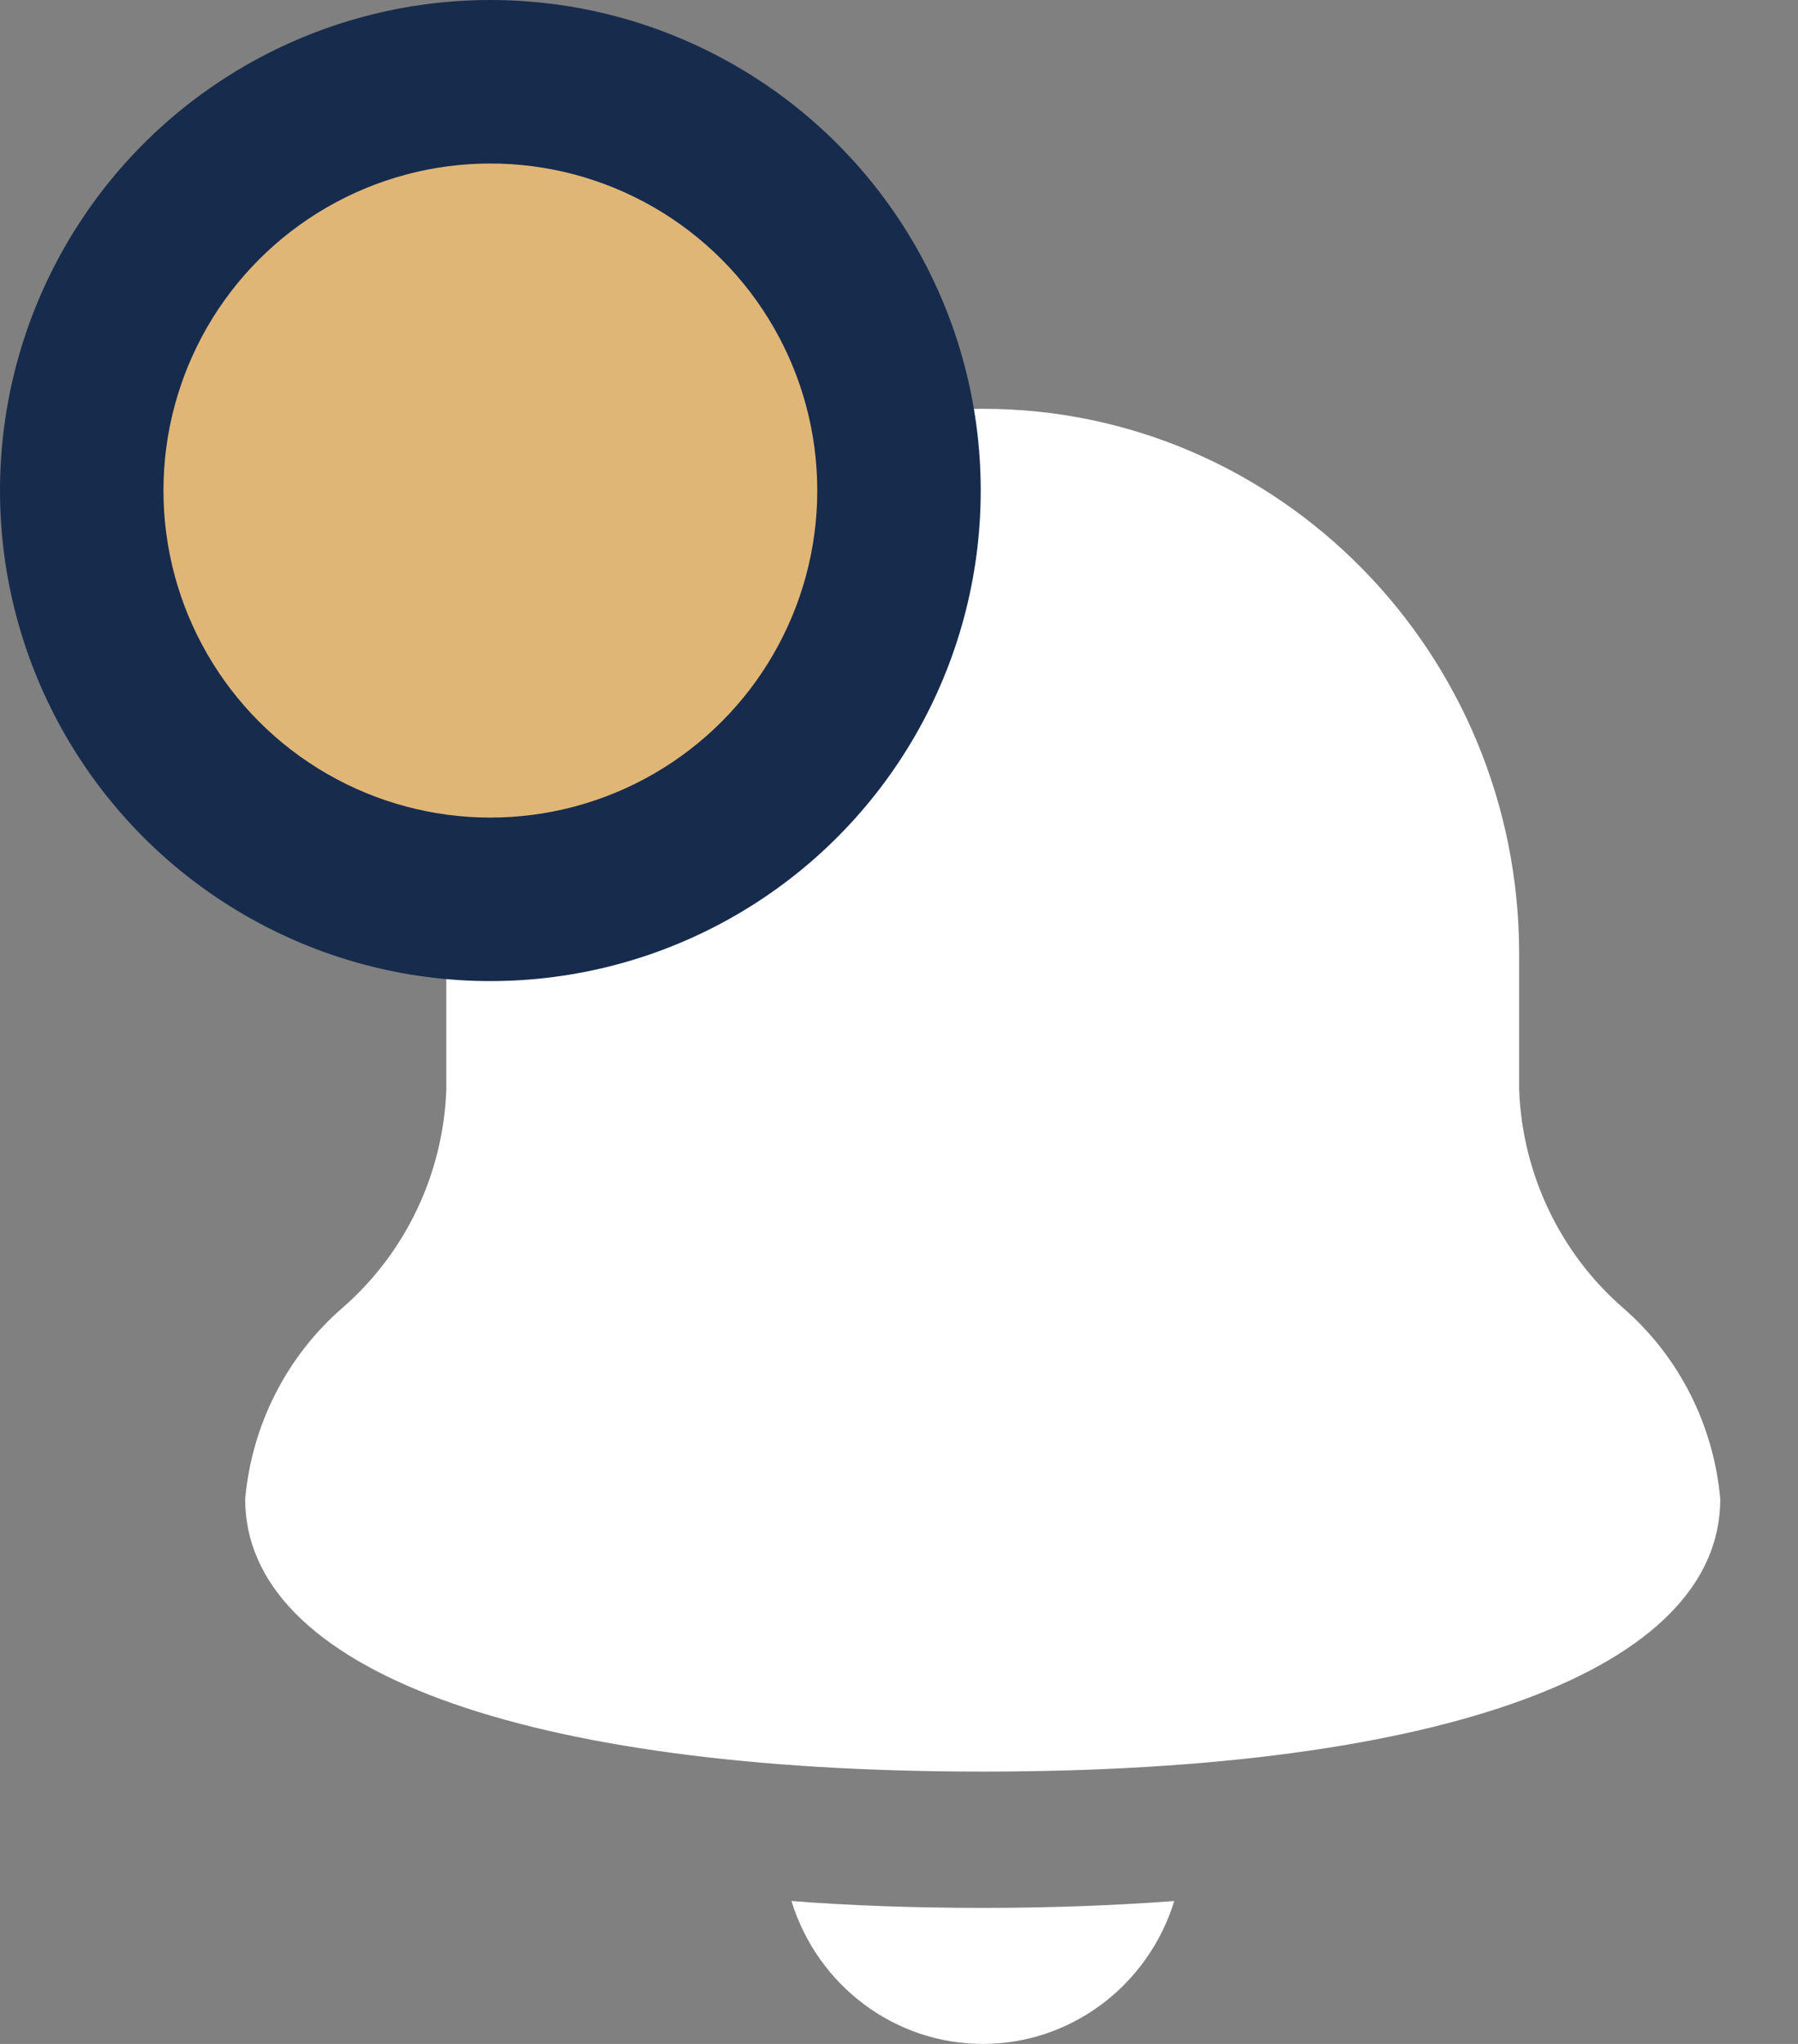 <svg width="22" height="25" viewBox="0 0 22 25" fill="none" xmlns="http://www.w3.org/2000/svg">
<rect x="0" y="0" width="22" height="25" fill="#808080" stroke="none"/>
<path d="M18.588 13.334V11.668C18.588 7.985 15.649 5 12.025 5C8.4 5 5.461 7.985 5.461 11.668V13.334C5.421 14.362 4.961 15.326 4.192 15.995C3.509 16.587 3.081 17.427 3 18.335C3 20.419 6.374 21.669 12.025 21.669C17.676 21.669 21.049 20.419 21.049 18.335C20.968 17.427 20.541 16.587 19.857 15.995C19.089 15.326 18.629 14.362 18.588 13.334V13.334Z" fill="white"/>
<path d="M9.684 23.252C10.005 24.292 10.953 25 12.026 25C13.099 25 14.047 24.292 14.368 23.252C13.635 23.307 12.855 23.336 12.026 23.336C11.197 23.336 10.417 23.309 9.684 23.252Z" fill="white"/>
<circle cx="6" cy="6" r="6" fill="#172B4D"/>
<circle cx="6" cy="6" r="4" fill="#E0B677"/>
</svg>
